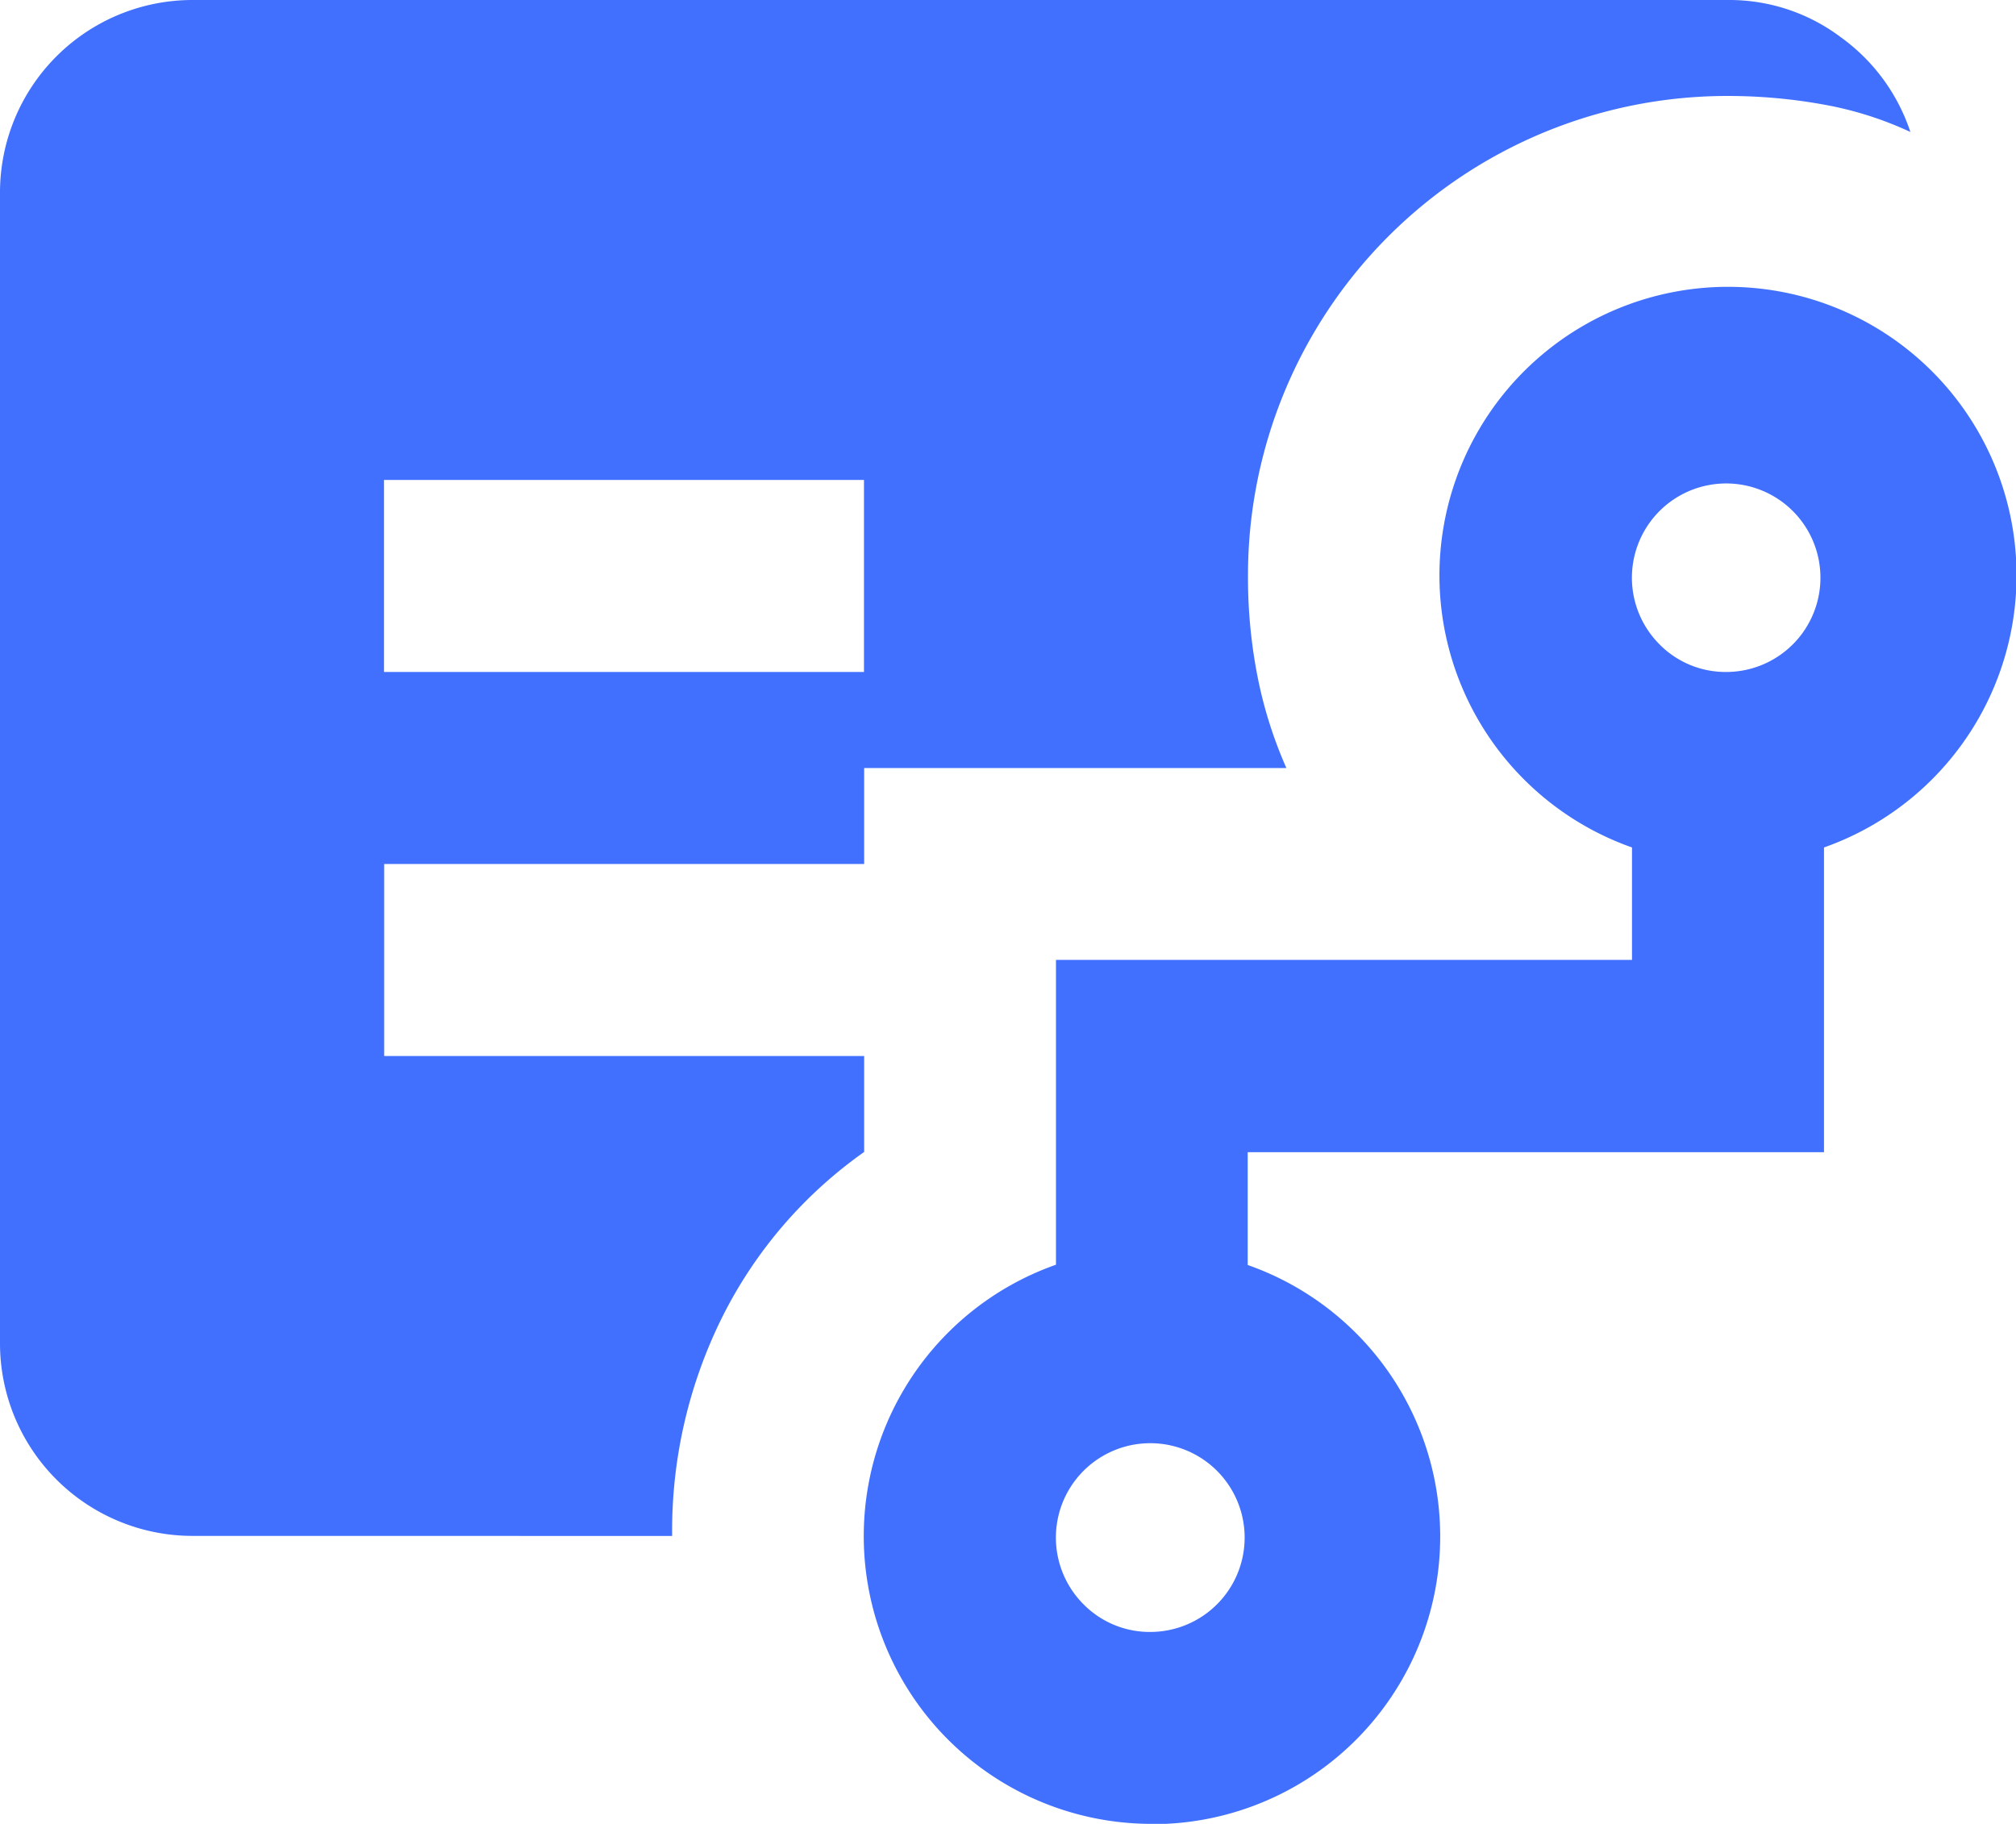 <svg xmlns="http://www.w3.org/2000/svg" width="35.332" height="31.966" viewBox="0 0 35.332 31.966">
  <path id="Path_107" data-name="Path 107" d="M813.978,4069.424h8.412v-3.365h-8.412Zm-3.365,15.142a3.375,3.375,0,0,1-3.365-3.365v-20.189a3.375,3.375,0,0,1,3.365-3.365h26.919a3.247,3.247,0,0,1,1.977.652,3.335,3.335,0,0,1,1.22,1.661,6.152,6.152,0,0,0-1.535-.483,9.392,9.392,0,0,0-1.662-.148,8.4,8.4,0,0,0-8.412,8.413,9,9,0,0,0,.168,1.766,7.594,7.594,0,0,0,.505,1.6h-7.4v1.682h-8.412v3.365h8.412v1.682a7.815,7.815,0,0,0-2.481,2.882,8.4,8.4,0,0,0-.884,3.848Zm16.825,1.683a1.654,1.654,0,1,0-1.2-.484A1.629,1.629,0,0,0,827.438,4086.249Zm10.094-16.825a1.652,1.652,0,1,0-1.2-.484A1.626,1.626,0,0,0,837.532,4069.424Zm-10.094,20.189a5.043,5.043,0,0,1-1.683-9.8v-5.342H835.85V4072.5a5.057,5.057,0,1,1,3.365,0v5.341h-10.1v1.977a5.042,5.042,0,0,1-1.682,9.8Z" transform="translate(-807.248 -4057.647)" fill="#4170ff"/>
</svg>
